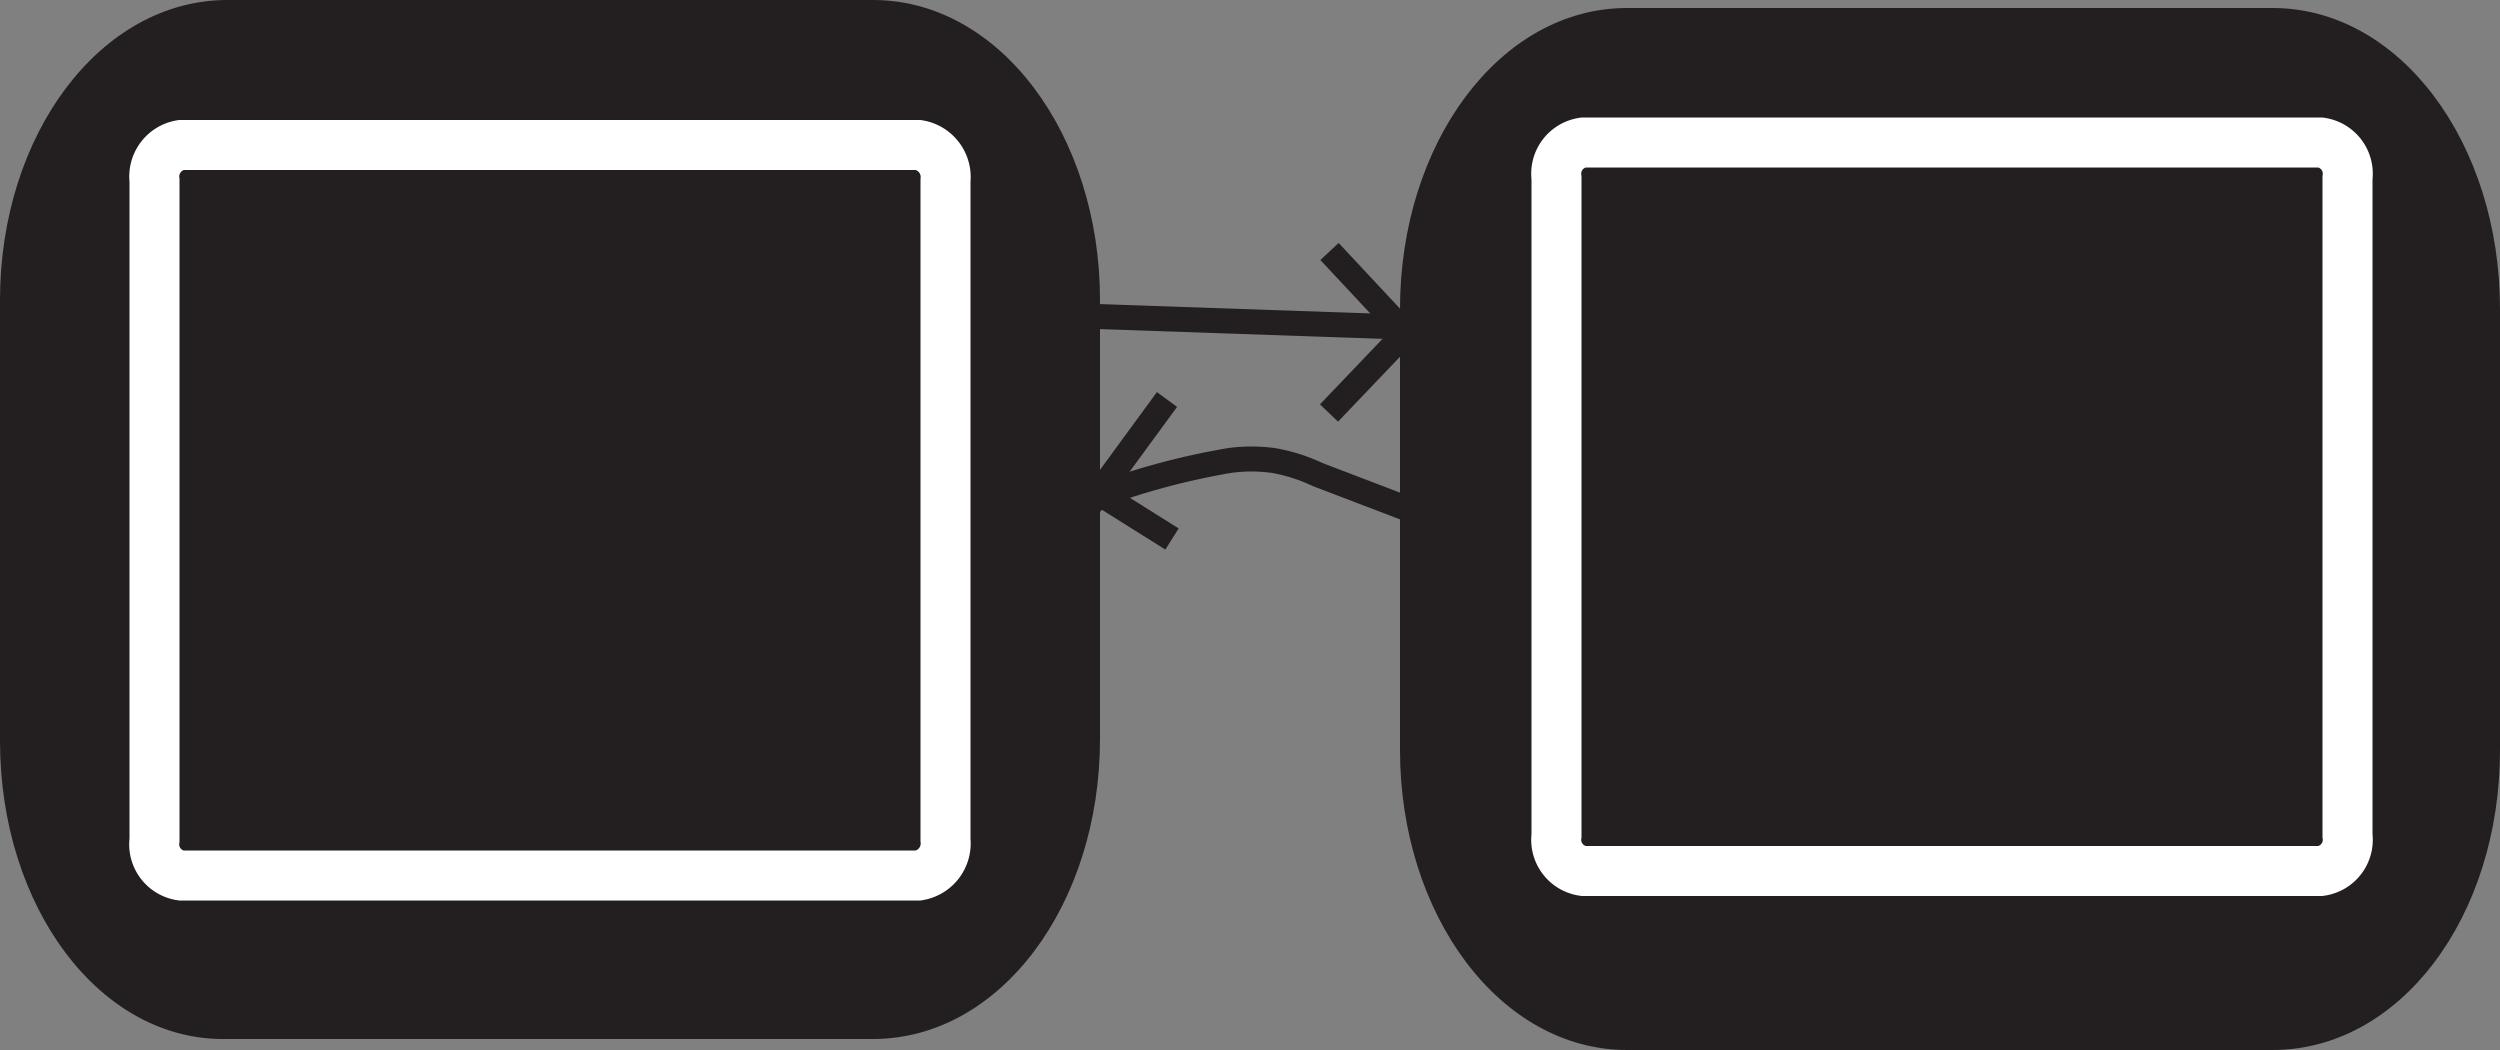 <svg xmlns="http://www.w3.org/2000/svg" viewBox="0 0 50 21"><rect x="0" y="0" width="50" height="21" fill="#808080" stroke="none"/><defs><style>.cls-1{fill:#231f20;}.cls-2,.cls-3{fill:none;stroke-miterlimit:10;}.cls-2{stroke:#fff;}.cls-3{stroke:#231f20;stroke-width:0.5px;}</style></defs><g id="Layer_2" data-name="Layer 2"><g id="Layer_1-2" data-name="Layer 1"><g id="Layer_2-2" data-name="Layer 2"><g id="Layer_1-2-2" data-name="Layer 1-2"><g id="Layer_2-2-2" data-name="Layer 2-2"><g id="Layer_1-2-2-2" data-name="Layer 1-2-2"><path class="cls-1" d="M32.54.16H45.45C48,.16,50,2.86,50,6.18V15c0,3.34-2,6-4.55,6H32.54C30,21,28,18.3,28,15V6.18C28,2.86,30,.16,32.54.16Z"/><path class="cls-2" d="M31.67,2.85H46.41a.63.63,0,0,1,.54.71V16.71a.63.63,0,0,1-.54.71H31.67a.63.63,0,0,1-.54-.71V3.56A.63.63,0,0,1,31.67,2.85Z"/><path class="cls-1" d="M4.55,0H17.46C20,0,22,2.7,22,6v8.78c0,3.32-2,6-4.54,6H4.55C2,20.84,0,18.14,0,14.82V6C0,2.7,2,0,4.55,0Z"/><line class="cls-3" x1="21.64" y1="6.32" x2="28.31" y2="6.55"/><path class="cls-3" d="M22,9.9a14.55,14.55,0,0,1,2.59-.69,3.24,3.24,0,0,1,.88,0,3.47,3.47,0,0,1,.88.28l1.78.68"/><line class="cls-3" x1="26.59" y1="5.03" x2="28.01" y2="6.55"/><line class="cls-3" x1="26.58" y1="8.26" x2="28.06" y2="6.71"/><line class="cls-3" x1="23.34" y1="7.99" x2="21.78" y2="10.12"/><line class="cls-3" x1="23.44" y1="10.78" x2="21.91" y2="9.82"/><path class="cls-2" d="M3.62,2.9H18.37a.65.65,0,0,1,.54.71V16.8a.65.65,0,0,1-.54.71H3.62a.63.63,0,0,1-.53-.71V3.61A.64.64,0,0,1,3.62,2.9Z"/></g></g></g></g></g></g></svg>